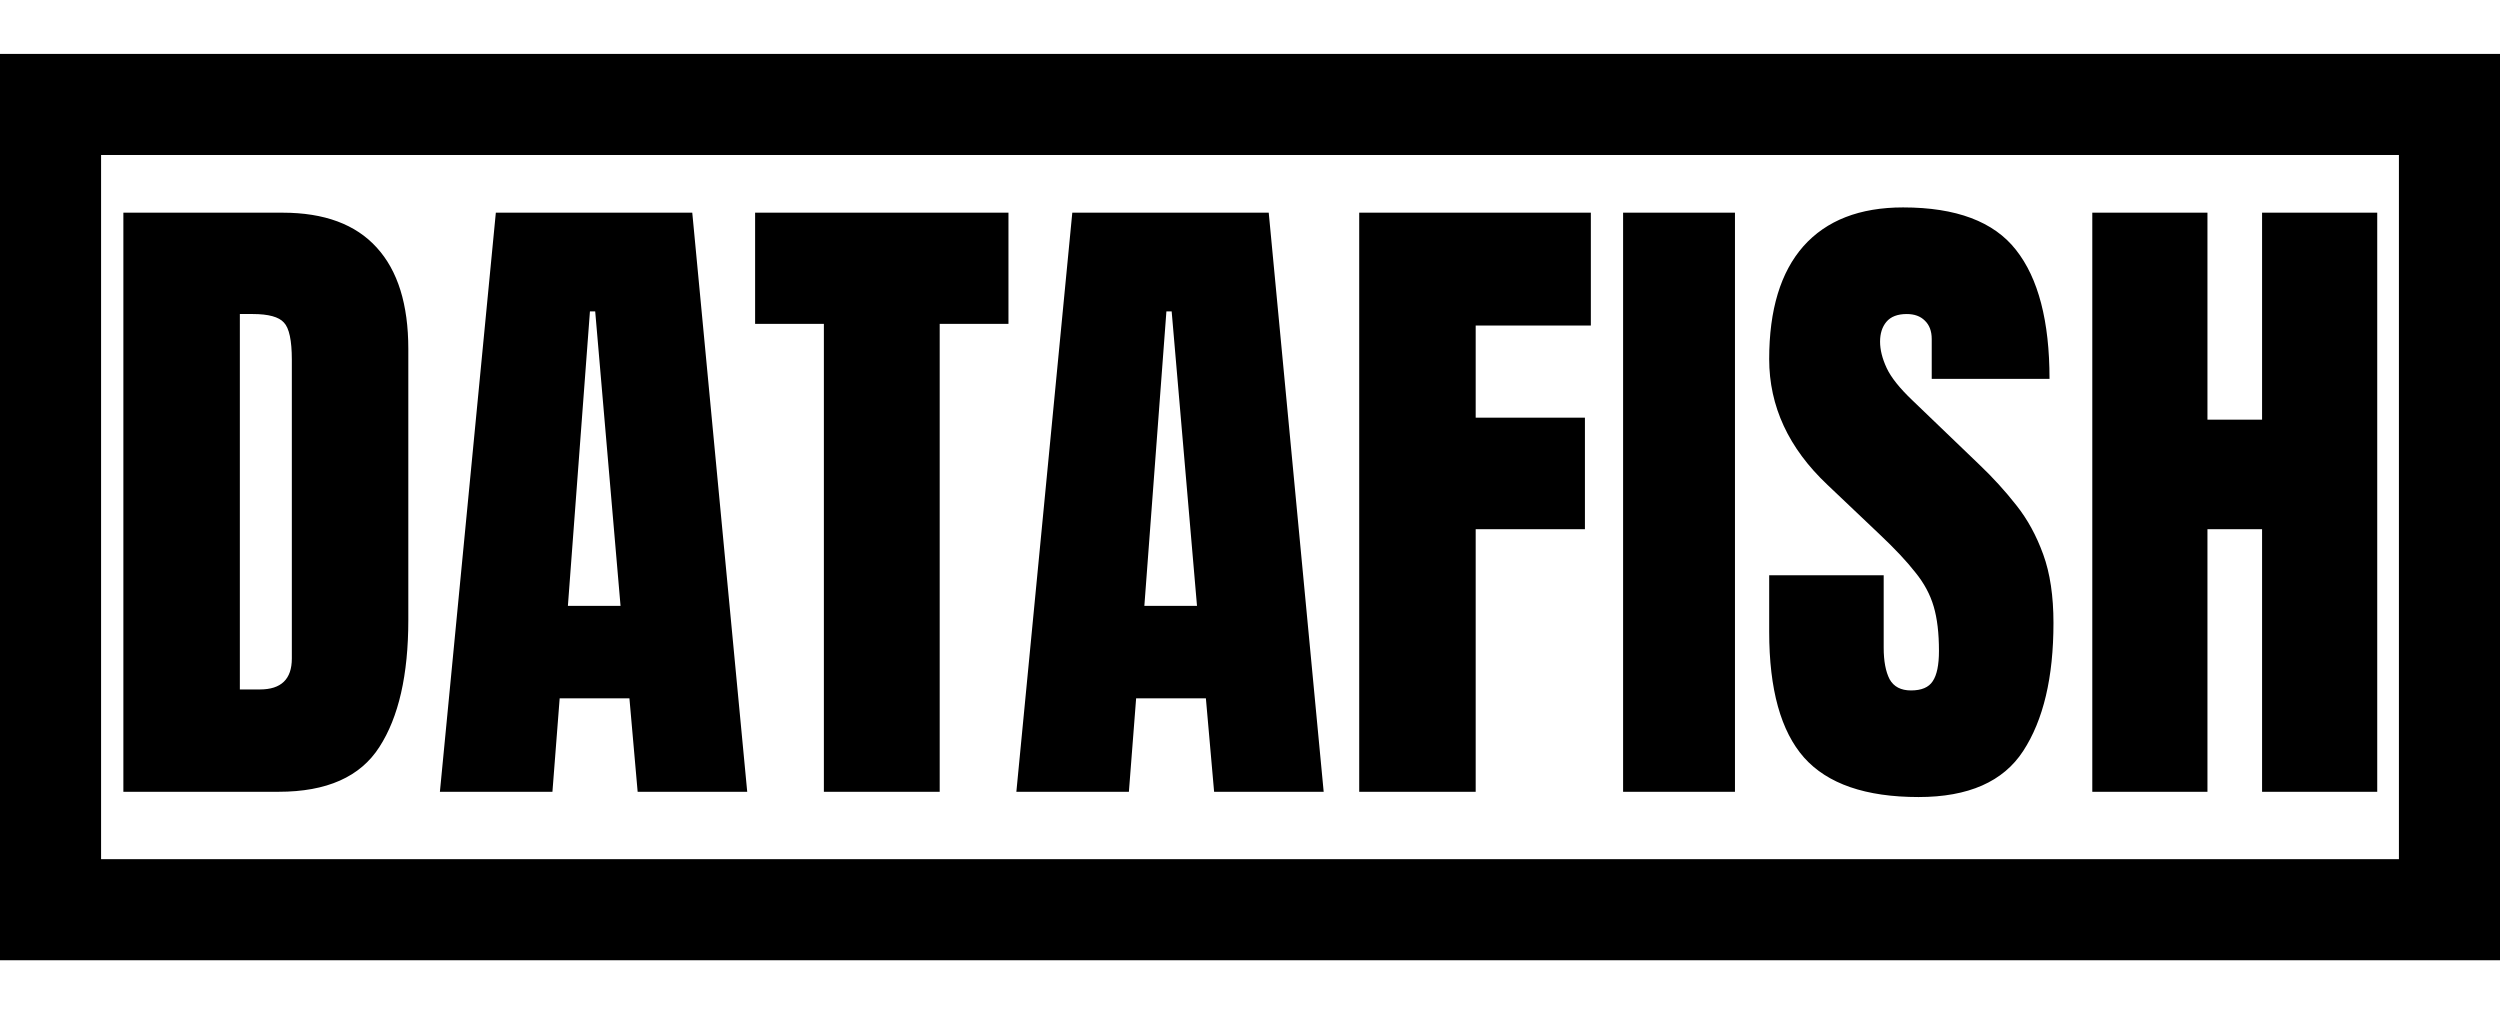 <svg width="742" height="301" viewBox="0 0 742 301" fill="none" xmlns="http://www.w3.org/2000/svg">
<path d="M36.617 235V63.125H83.883C96.253 63.125 105.562 66.576 111.812 73.477C118.062 80.312 121.188 90.338 121.188 103.555V184.023C121.188 200.299 118.323 212.865 112.594 221.719C106.93 230.573 96.969 235 82.711 235H36.617ZM71.188 204.629H77.144C83.46 204.629 86.617 201.569 86.617 195.449V106.777C86.617 101.048 85.836 97.37 84.273 95.742C82.776 94.049 79.684 93.203 74.996 93.203H71.188V204.629ZM130.562 235L147.164 63.125H205.465L221.773 235H189.254L186.812 207.266H166.109L163.961 235H130.562ZM168.551 179.824H184.176L176.656 92.422H175.094L168.551 179.824ZM244.527 235V96.133H224.117V63.125H299.312V96.133H278.902V235H244.527ZM301.656 235L318.258 63.125H376.559L392.867 235H360.348L357.906 207.266H337.203L335.055 235H301.656ZM339.645 179.824H355.27L347.75 92.422H346.188L339.645 179.824ZM403.414 235V63.125H472.164V96.621H437.984V123.965H470.406V157.07H437.984V235H403.414ZM481.734 235V63.125H514.938V235H481.734ZM569.43 236.562C553.74 236.562 542.411 232.656 535.445 224.844C528.544 217.031 525.094 204.596 525.094 187.539V170.742H559.078V192.227C559.078 196.198 559.664 199.323 560.836 201.602C562.073 203.815 564.189 204.922 567.184 204.922C570.309 204.922 572.457 204.01 573.629 202.188C574.866 200.365 575.484 197.37 575.484 193.203C575.484 187.93 574.964 183.535 573.922 180.02C572.88 176.439 571.057 173.053 568.453 169.863C565.914 166.608 562.366 162.832 557.809 158.535L542.379 143.887C530.855 133.014 525.094 120.579 525.094 106.582C525.094 91.934 528.479 80.768 535.25 73.086C542.086 65.404 551.949 61.562 564.84 61.562C580.595 61.562 591.76 65.762 598.336 74.16C604.977 82.559 608.297 95.319 608.297 112.441H573.336V100.625C573.336 98.281 572.652 96.458 571.285 95.156C569.983 93.854 568.193 93.203 565.914 93.203C563.18 93.203 561.161 93.984 559.859 95.547C558.622 97.044 558.004 98.997 558.004 101.406C558.004 103.815 558.655 106.419 559.957 109.219C561.259 112.018 563.831 115.241 567.672 118.887L587.496 137.93C591.467 141.706 595.113 145.71 598.434 149.941C601.754 154.108 604.423 158.991 606.441 164.59C608.46 170.124 609.469 176.895 609.469 184.902C609.469 201.048 606.474 213.711 600.484 222.891C594.56 232.005 584.208 236.562 569.43 236.562ZM620.992 235V63.125H655.172V124.551H671.383V63.125H705.562V235H671.383V157.07H655.172V235H620.992Z" fill="black"/>
<rect x="15" y="31" width="712" height="239" stroke="black" stroke-width="30"/>
</svg>
